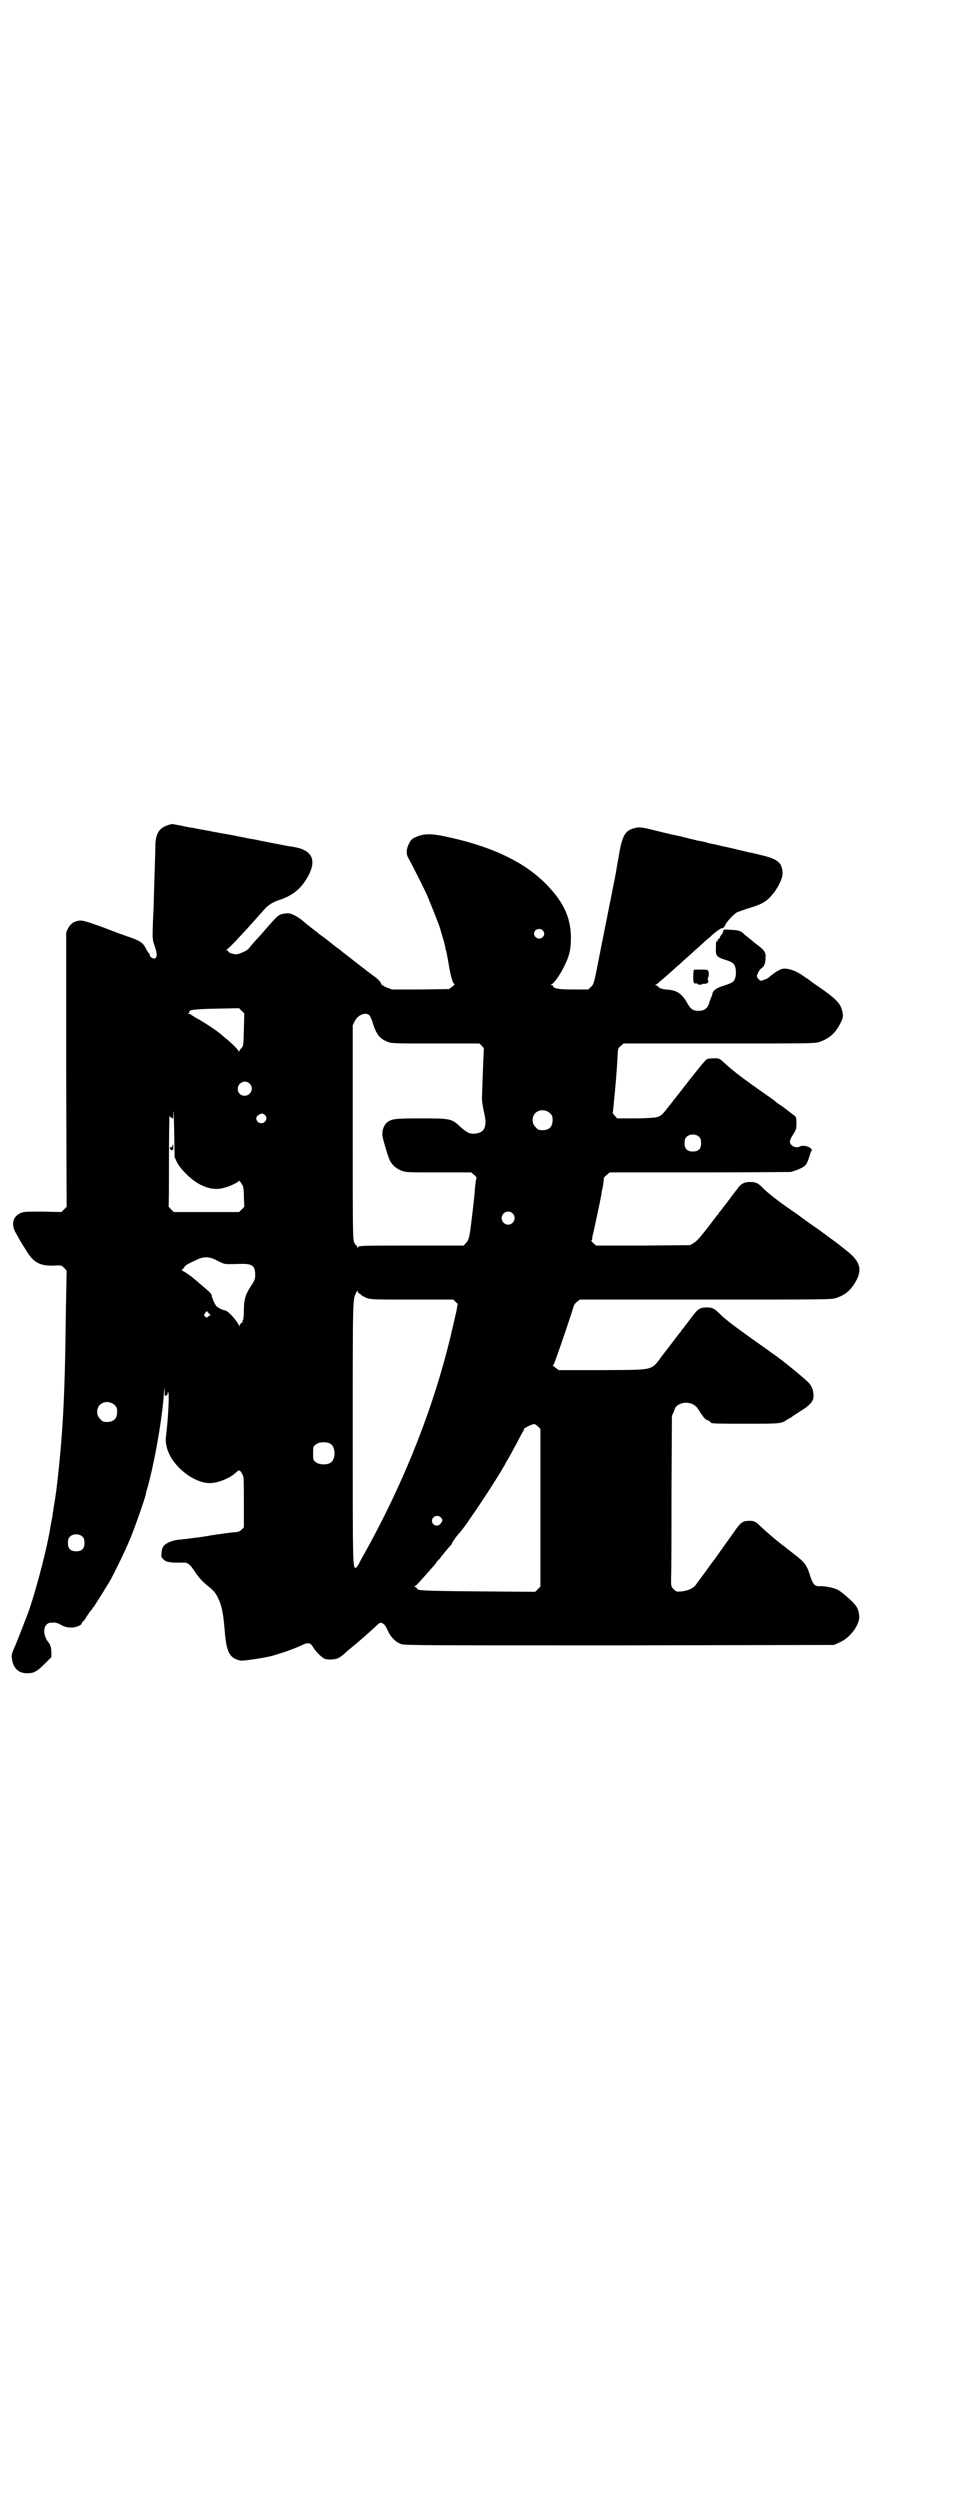 <?xml version="1.0" standalone="no"?>
<!DOCTYPE svg PUBLIC "-//W3C//DTD SVG 20010904//EN"
 "http://www.w3.org/TR/2001/REC-SVG-20010904/DTD/svg10.dtd">
<svg version="1.0" xmlns="http://www.w3.org/2000/svg"
 width="1108pt" height="2870pt" viewBox="0 0 1108 2870"
 preserveAspectRatio="xMidYMid meet">
<g transform="translate(0,2870) scale(0.5,-0.5)"
fill="#000000" stroke="none">
<path d="M391 3847 c-23 -6 -32 -17 -34 -42 0 -7 -1 -38 -2 -70 -1 -32 -2 -63
-2 -69 0 -6 -1 -27 -2 -47 -1 -35 -1 -36 4 -51 6 -17 6 -24 2 -28 -4 -3 -13 2
-13 7 0 1 -1 4 -3 5 -1 2 -4 6 -6 10 -6 13 -14 18 -37 26 -9 3 -37 13 -62 23
-42 15 -47 16 -55 15 -12 -2 -19 -7 -25 -18 l-4 -9 0 -315 1 -315 -6 -6 -6 -6
-43 1 c-41 0 -43 0 -52 -4 -18 -9 -21 -27 -8 -48 4 -7 12 -22 19 -32 18 -32
33 -41 66 -40 18 1 18 1 24 -5 4 -4 6 -7 6 -7 0 -1 -1 -50 -2 -109 -2 -184 -7
-273 -22 -398 -1 -4 -2 -16 -4 -26 -2 -10 -3 -21 -4 -25 0 -4 -2 -12 -3 -18
-1 -6 -3 -14 -3 -17 -10 -59 -40 -168 -55 -204 -1 -2 -6 -16 -12 -31 -6 -15
-12 -31 -15 -37 -7 -16 -7 -18 -5 -30 4 -19 16 -29 34 -29 17 0 23 4 45 26
l11 11 0 13 c-1 12 -2 15 -9 24 -13 19 -8 42 8 42 11 1 14 0 25 -6 8 -4 14 -5
22 -5 12 0 24 6 24 10 0 2 1 3 2 3 0 0 4 4 7 9 3 5 8 12 10 15 3 3 5 6 5 6 0
1 1 3 3 4 2 3 20 31 27 43 2 3 7 11 11 18 9 16 35 69 46 96 9 21 34 92 36 103
0 3 3 11 5 19 2 7 4 16 5 19 0 3 2 9 3 13 13 57 25 132 28 174 1 18 2 22 2 12
0 -13 0 -13 4 -11 2 1 4 3 3 4 -1 1 0 2 1 3 3 2 1 -50 -4 -94 -2 -15 -2 -20 1
-32 10 -43 66 -87 105 -82 19 2 43 13 55 25 7 6 8 5 14 -6 3 -5 3 -14 3 -64
l0 -57 -6 -6 c-4 -3 -7 -5 -13 -5 -7 0 -63 -8 -65 -9 -1 0 -7 -1 -13 -2 -7 -1
-17 -2 -23 -3 -6 -1 -18 -2 -26 -3 -17 -1 -34 -8 -39 -16 -2 -3 -4 -9 -4 -15
-1 -9 -1 -10 5 -15 3 -3 7 -5 9 -5 1 0 4 -1 6 -1 4 -1 11 -1 28 -1 12 1 17 -3
30 -23 8 -12 16 -20 25 -28 18 -14 21 -18 28 -33 8 -17 11 -36 14 -72 4 -50
11 -64 37 -69 7 -1 58 7 72 11 28 8 49 16 63 22 20 10 24 9 31 -2 5 -9 19 -23
25 -26 7 -4 26 -3 33 1 3 1 9 6 13 9 4 4 11 10 16 14 10 8 40 34 54 47 4 4 10
9 11 10 6 3 13 -2 19 -16 7 -16 18 -27 31 -32 9 -3 50 -3 502 -3 l492 1 11 5
c26 10 50 43 47 63 -1 11 -5 20 -11 26 -6 8 -33 31 -39 33 -8 4 -27 8 -38 8
-14 -1 -18 3 -25 25 -7 23 -13 31 -36 48 -7 6 -14 11 -15 12 -2 1 -4 3 -5 4
-23 17 -43 35 -53 44 -15 15 -18 17 -30 17 -14 0 -19 -3 -30 -18 -9 -13 -16
-22 -49 -69 -7 -9 -18 -24 -25 -34 -7 -9 -14 -19 -17 -23 -6 -10 -18 -16 -34
-18 -13 -1 -13 -1 -19 5 -6 6 -6 7 -6 26 1 11 1 99 1 196 l1 176 5 11 c3 10 5
12 13 16 16 7 35 2 43 -13 3 -4 5 -8 6 -9 1 -1 3 -4 5 -7 2 -3 6 -7 10 -8 4
-2 7 -4 7 -5 0 -3 14 -3 85 -3 80 0 77 0 93 11 3 1 8 4 10 6 3 2 12 8 20 13
18 11 28 21 28 32 1 11 -3 23 -10 31 -6 7 -48 42 -71 59 -3 2 -9 7 -14 10 -4
3 -12 9 -18 13 -13 9 -76 54 -77 56 -1 0 -5 4 -9 7 -4 3 -12 10 -18 16 -11 11
-16 13 -29 13 -15 0 -20 -4 -35 -24 -8 -11 -16 -21 -18 -24 -3 -3 -5 -6 -5 -6
0 -1 -1 -3 -3 -4 -1 -2 -7 -9 -13 -17 -6 -8 -11 -15 -13 -17 -1 -2 -7 -9 -13
-17 -28 -37 -15 -34 -137 -35 l-102 0 -8 6 c-4 3 -7 6 -5 6 1 0 3 3 4 7 14 38
40 115 43 127 1 3 4 8 8 11 l7 5 287 0 c261 0 289 0 299 3 23 7 37 19 49 42
13 25 7 43 -20 65 -9 7 -18 14 -20 16 -5 4 -41 30 -46 34 -12 8 -44 31 -45 32
-1 1 -8 6 -17 12 -23 16 -23 16 -36 26 -13 10 -22 17 -34 29 -9 9 -14 11 -27
11 -12 0 -20 -4 -26 -12 -3 -4 -5 -7 -6 -8 -1 -1 -8 -10 -16 -21 -8 -11 -17
-22 -19 -25 -3 -3 -5 -6 -5 -6 0 -1 -1 -3 -3 -4 -2 -3 -7 -9 -22 -29 -19 -24
-25 -31 -32 -35 l-8 -5 -108 -1 -108 0 -7 6 c-3 3 -5 6 -4 6 1 0 2 2 2 5 0 3
1 7 2 10 1 4 16 74 19 90 0 3 2 13 4 22 1 9 2 16 2 17 0 0 2 3 6 6 l7 6 204 0
c113 0 208 1 212 1 4 1 13 4 20 7 15 7 17 10 24 33 1 4 3 9 4 9 1 1 0 3 -2 5
-5 5 -18 8 -24 5 -10 -6 -24 1 -24 11 0 3 3 10 8 17 6 10 7 12 7 25 0 11 -1
14 -4 17 -3 2 -8 6 -12 9 -4 3 -12 9 -17 13 -5 3 -14 9 -19 14 -13 9 -57 40
-62 44 -13 9 -36 27 -49 39 -14 13 -14 13 -26 13 -6 0 -14 -1 -17 -2 -3 -2
-24 -27 -50 -61 -25 -32 -47 -60 -49 -62 -10 -11 -14 -12 -62 -13 l-45 0 -5 6
c-3 3 -5 6 -5 6 1 2 11 110 11 130 1 18 1 19 7 24 l7 6 218 0 c196 0 220 0
230 3 22 7 37 19 48 40 8 14 9 20 6 32 -4 17 -14 28 -58 58 -9 6 -17 12 -18
13 -1 1 -8 5 -16 11 -18 12 -36 17 -47 14 -7 -2 -22 -12 -29 -19 -3 -3 -16 -8
-19 -8 -2 1 -5 3 -7 6 -3 5 -2 6 1 13 2 4 6 9 8 10 6 4 9 12 9 24 1 13 -3 18
-25 34 -8 7 -18 15 -22 18 -9 9 -12 11 -32 12 -18 1 -18 1 -18 -3 -1 -3 -2 -5
-2 -6 -1 0 -3 -3 -5 -6 -1 -4 -3 -6 -4 -6 -1 0 -2 -1 -2 -3 0 -2 -1 -3 -2 -3
-2 0 -2 -1 -2 -16 -1 -16 2 -20 22 -26 15 -5 18 -7 21 -13 4 -8 4 -24 0 -32
-3 -6 -6 -8 -24 -14 -17 -5 -26 -11 -27 -19 -1 -4 -3 -9 -4 -11 -1 -2 -3 -8
-4 -12 -4 -11 -11 -16 -24 -16 -13 0 -18 4 -26 18 -13 23 -25 30 -50 31 -7 1
-11 2 -15 5 -3 3 -6 5 -8 5 -1 0 -1 1 1 1 2 1 6 4 10 8 7 5 32 28 41 36 3 2
11 10 19 17 8 7 18 16 21 19 4 3 12 11 18 16 6 6 13 11 15 13 12 12 27 22 29
21 2 0 4 2 6 6 3 8 18 24 27 30 3 1 13 5 22 8 38 11 48 17 66 41 12 18 18 33
17 44 -2 22 -12 30 -51 39 -8 2 -20 5 -27 6 -7 2 -21 5 -33 8 -12 3 -23 5 -26
6 -3 0 -9 2 -13 3 -4 1 -11 2 -14 3 -3 0 -8 2 -12 3 -3 1 -9 2 -14 3 -4 1 -8
1 -9 2 -1 0 -17 4 -37 9 -20 4 -49 11 -64 15 -25 6 -29 6 -38 4 -23 -5 -30
-16 -38 -64 -3 -18 -6 -33 -6 -35 -2 -12 -21 -106 -40 -202 -11 -57 -12 -59
-18 -64 l-6 -6 -34 0 c-33 0 -47 2 -47 8 0 1 -2 2 -3 2 -4 0 -3 0 0 2 7 4 21
25 29 42 12 24 15 39 15 65 0 47 -18 84 -59 125 -47 47 -116 81 -210 103 -51
12 -66 12 -87 3 -10 -4 -13 -8 -18 -20 -4 -10 -4 -19 0 -27 13 -23 39 -76 44
-87 11 -27 27 -67 29 -74 1 -4 4 -13 6 -20 2 -8 5 -16 5 -19 1 -3 2 -8 2 -10
2 -5 2 -5 7 -33 5 -31 10 -46 13 -47 2 -1 0 -3 -5 -7 l-7 -5 -66 -1 -65 0 -13
5 c-7 3 -12 7 -12 8 1 2 -6 10 -14 16 -5 3 -50 38 -69 53 -3 2 -8 6 -11 9 -3
2 -13 9 -21 16 -9 7 -18 14 -21 16 -3 2 -7 5 -8 6 -1 1 -6 5 -10 8 -8 6 -13
10 -18 14 -17 16 -35 25 -44 24 -18 -2 -19 -3 -38 -24 -9 -10 -22 -26 -31 -35
-8 -9 -16 -18 -18 -21 -3 -5 -16 -11 -27 -14 -7 -1 -21 3 -21 7 0 1 -2 2 -3 2
-3 0 -3 1 -1 1 3 2 11 9 34 34 16 17 46 51 54 60 8 9 19 16 35 21 32 11 51 28
66 57 18 35 7 57 -33 64 -5 1 -11 2 -13 2 -5 1 -73 14 -81 16 -3 0 -22 4 -42
8 -20 4 -40 7 -43 8 -3 0 -15 3 -27 5 -12 2 -23 4 -26 5 -3 0 -15 2 -27 5 -11
2 -21 4 -22 4 0 0 -2 -1 -4 -1z m855 -243 c5 -5 5 -11 0 -16 -10 -10 -27 5
-16 16 4 4 12 4 16 0z m-686 -228 c-1 -35 -1 -38 -5 -42 -3 -3 -5 -6 -6 -8 -1
-3 -1 -3 -1 0 0 3 -16 19 -31 31 -4 3 -9 8 -12 10 -8 7 -38 27 -57 37 -4 3 -8
5 -9 6 -1 1 -4 2 -6 2 -3 0 -3 1 0 1 1 1 3 2 2 3 -3 5 11 7 62 8 l52 1 6 -6 6
-6 -1 -37z m289 32 c1 -2 5 -9 7 -17 8 -26 17 -37 34 -43 9 -4 15 -4 111 -4
l100 0 6 -6 c3 -3 5 -6 4 -6 0 -1 -1 -23 -2 -49 -1 -27 -2 -53 -2 -58 -1 -10
1 -24 6 -46 5 -24 0 -37 -16 -41 -15 -3 -22 -1 -38 13 -22 21 -24 21 -93 21
-60 0 -66 -1 -77 -9 -6 -5 -11 -15 -11 -27 -1 -6 13 -52 17 -60 5 -11 16 -20
27 -24 9 -4 15 -4 85 -4 l75 0 7 -6 c4 -3 6 -6 5 -8 -1 -2 -2 -10 -3 -19 -1
-20 -10 -96 -13 -112 -2 -8 -4 -14 -8 -17 l-5 -6 -119 0 c-106 0 -120 0 -123
-3 -3 -3 -3 -3 -3 0 0 2 -1 3 -1 3 -1 0 -4 3 -5 6 -4 6 -4 22 -4 253 l0 247 5
10 c8 15 26 21 34 12z m-276 -156 c11 -10 3 -28 -11 -28 -9 0 -16 6 -16 16 0
14 17 22 27 12z m-167 -180 c4 -8 11 -17 22 -28 28 -28 60 -40 88 -31 12 3 32
13 32 15 0 3 4 -1 8 -8 3 -4 4 -11 4 -28 l1 -23 -6 -6 -6 -6 -75 0 -75 0 -6 6
c-3 3 -6 7 -6 7 1 1 1 49 1 106 0 58 1 103 1 102 1 -2 3 -4 4 -4 1 0 3 -2 4
-3 0 -2 1 5 1 15 1 10 1 -8 2 -42 l1 -61 5 -11z m857 112 c5 -5 6 -7 6 -16 0
-15 -8 -23 -23 -23 -9 0 -11 1 -16 7 -9 8 -9 23 -1 32 9 9 24 9 34 0z m-655
-4 c8 -7 2 -19 -8 -19 -11 0 -16 14 -6 19 6 4 10 4 14 0z m998 -51 c3 -3 4 -7
4 -14 0 -13 -6 -19 -19 -19 -13 0 -19 6 -19 19 0 7 1 11 4 14 7 8 23 8 30 0z
m-429 -175 c10 -9 3 -26 -10 -26 -8 0 -15 7 -15 15 0 13 16 20 25 11z m-683
-106 c5 -3 12 -6 16 -8 7 -3 10 -3 46 -2 24 0 30 -5 30 -25 0 -10 -1 -13 -11
-28 -11 -17 -15 -29 -15 -53 0 -12 -1 -23 -2 -23 -1 -1 -2 -2 -1 -3 1 -1 -1
-3 -3 -4 -2 -2 -4 -4 -4 -6 0 -3 0 -3 -1 0 -5 12 -25 34 -32 35 -6 1 -14 5
-19 9 -4 3 -12 21 -12 26 0 3 -4 7 -23 23 -7 6 -13 11 -14 12 -8 7 -19 15 -26
19 -4 2 -7 4 -6 4 1 0 4 3 6 6 3 5 6 7 28 17 16 8 27 8 43 1z m331 -78 c1 0 3
-1 4 -3 0 -1 6 -4 12 -7 11 -4 15 -4 105 -4 l95 0 5 -5 5 -5 -3 -17 c-2 -9 -6
-26 -9 -39 -40 -175 -110 -353 -206 -524 -3 -5 -7 -13 -9 -17 -3 -5 -6 -9 -7
-9 -7 0 -7 5 -7 311 0 316 0 304 8 321 3 5 3 5 4 2 0 -2 1 -4 3 -4z m-344 -47
c3 -3 3 -3 0 -4 -2 -1 -5 -3 -5 -4 -1 -1 -3 0 -5 2 -3 3 -3 3 0 8 2 3 4 5 5 4
0 -1 3 -4 5 -6z m-218 -209 c5 -5 6 -7 6 -16 0 -15 -8 -23 -23 -23 -9 0 -11 1
-16 7 -9 8 -9 23 -1 32 9 9 24 9 34 0z m978 -236 l0 -181 -6 -6 -6 -6 -132 1
c-124 1 -139 2 -139 6 0 1 -2 3 -4 4 -3 1 -4 2 -2 2 1 0 3 1 5 3 5 5 35 39 42
47 4 6 8 11 10 12 1 2 8 10 14 18 7 8 13 15 14 16 0 0 1 1 1 2 0 3 15 23 18
25 1 1 4 5 7 9 3 4 10 13 15 21 22 31 67 100 82 127 2 5 7 12 9 16 2 4 10 18
17 31 6 12 13 25 15 28 2 3 3 5 2 5 -4 0 12 9 19 11 6 2 7 1 13 -4 l6 -6 0
-181z m-481 146 c11 -8 11 -34 0 -42 -7 -6 -28 -6 -35 1 -6 4 -6 6 -6 20 0 14
0 16 6 20 7 7 28 7 35 1z m252 -168 c5 -5 5 -8 0 -14 -6 -9 -20 -5 -20 6 0 10
13 15 20 8z m-822 -45 c3 -3 4 -7 4 -14 0 -13 -6 -19 -19 -19 -13 0 -19 6 -19
19 0 7 1 11 4 14 7 8 23 8 30 0z"/>
<path d="M396 3109 c0 -2 -1 -3 -3 -3 -4 0 -4 -5 1 -7 3 0 4 0 4 6 0 4 0 7 -1
7 -1 0 -1 -1 -1 -3z"/>
<path d="M1593 3513 c0 -1 -1 -8 -1 -16 0 -15 1 -16 9 -15 0 0 1 -1 1 -1 0 -1
2 -2 5 -2 3 0 5 0 5 1 0 1 2 1 6 1 6 0 11 4 8 8 -1 1 -1 4 0 6 3 8 2 16 -2 18
-7 1 -29 1 -31 0z"/>
</g>
</svg>
